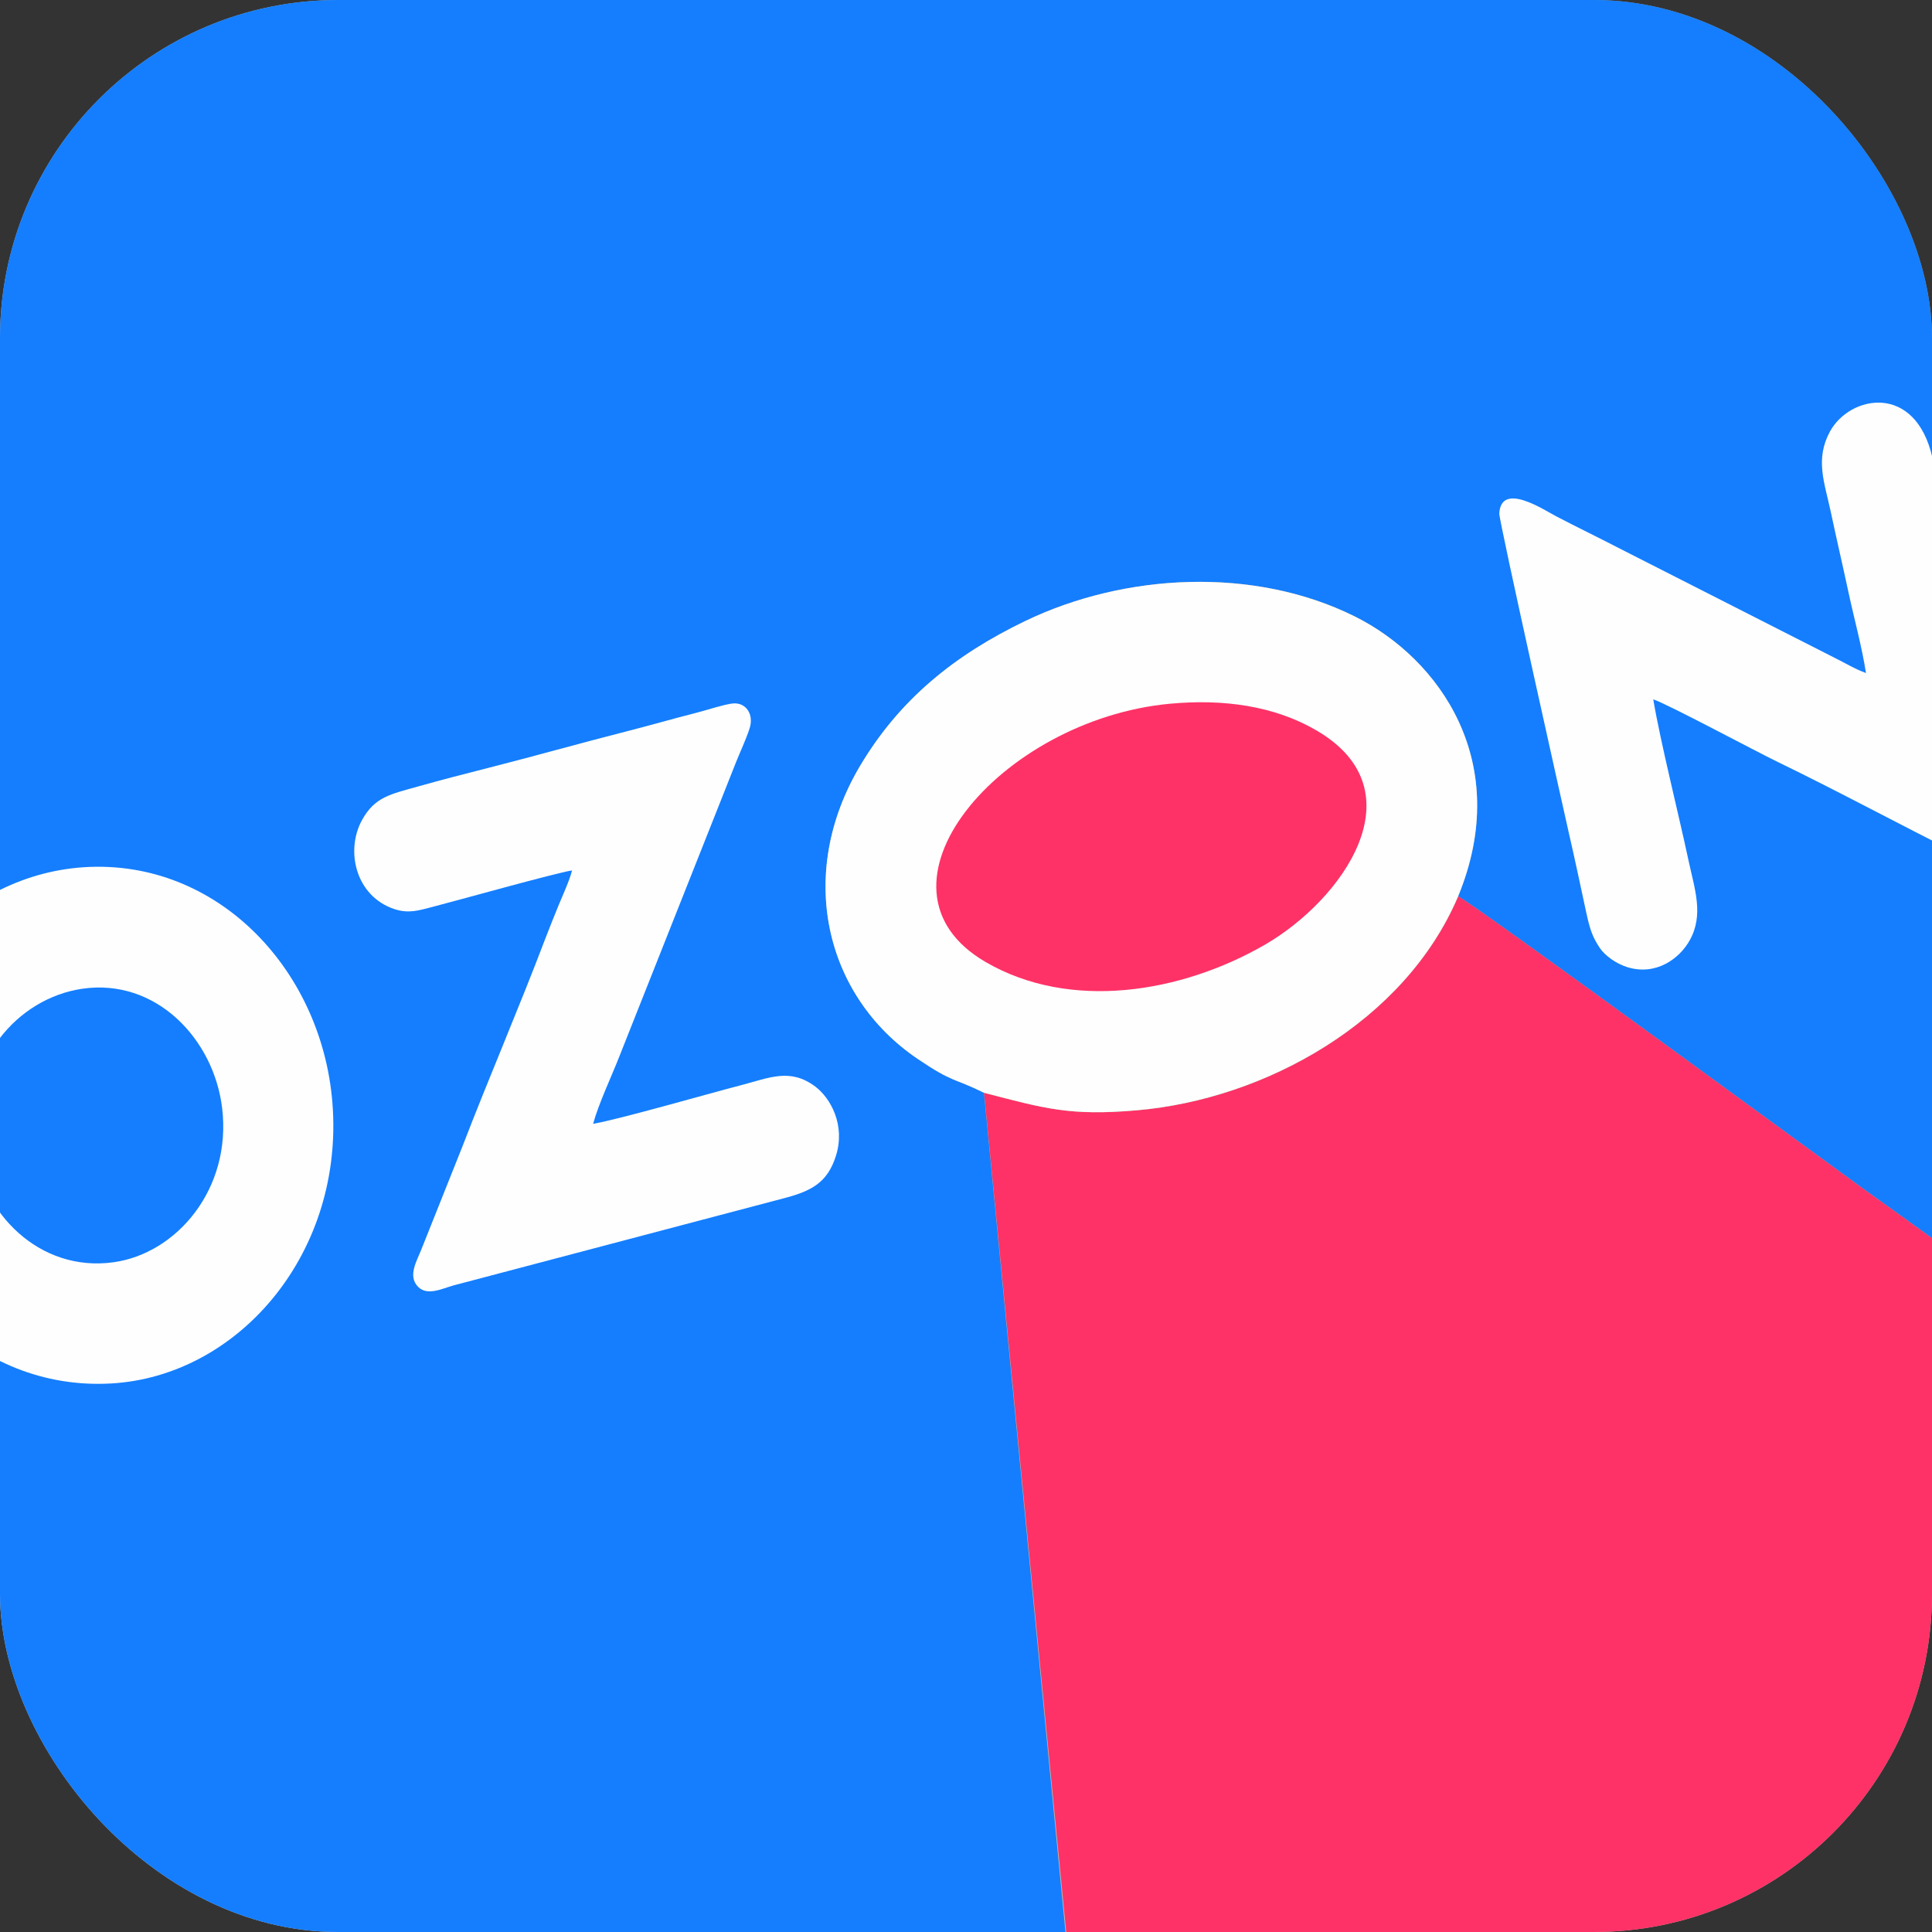 <svg width="40" height="40" viewBox="0 0 40 40" fill="none" xmlns="http://www.w3.org/2000/svg">
<rect x="0" y="0" width="40" height="40" fill="#333333" stroke="none"/>
<g clip-path="url(#clip0_1648_4)">
<rect width="40" height="40" rx="7" fill="url(#paint0_linear_1648_4)"/>
<g clip-path="url(#clip1_1648_4)">
<path fill-rule="evenodd" clip-rule="evenodd" d="M-8 45.557L22.577 45.333L20.372 22.623C19.731 22.307 19.741 22.423 18.997 21.919C17.073 20.615 16.478 18.091 17.808 15.855C18.626 14.479 19.763 13.562 21.227 12.856C23.284 11.866 25.96 11.723 28.047 12.76C29.803 13.633 31.332 15.785 30.188 18.559C30.375 18.605 38.188 24.335 38.592 24.622C41.03 26.357 43.487 28.21 45.933 29.963C46.269 30.204 46.647 30.514 46.999 30.724V-5H-8V45.557Z" fill="#147EFF"/>
<path fill-rule="evenodd" clip-rule="evenodd" d="M20.375 22.626L22.579 45.147L47.002 45.019V30.728C46.65 30.517 46.272 30.207 45.936 29.966C43.49 28.214 41.032 26.361 38.594 24.626C38.191 24.339 30.378 18.609 30.19 18.562C29.084 21.158 26.199 22.759 23.54 22.989C22.143 23.11 21.625 22.949 20.375 22.626Z" fill="#FE3267"/>
<path fill-rule="evenodd" clip-rule="evenodd" d="M20.372 22.624C21.622 22.947 22.14 23.108 23.537 22.987C26.196 22.757 29.081 21.156 30.187 18.561C31.332 15.787 29.803 13.635 28.046 12.762C25.959 11.724 23.284 11.868 21.227 12.858C19.762 13.563 18.626 14.481 17.808 15.856C16.478 18.093 17.072 20.617 18.996 21.921C19.74 22.425 19.73 22.308 20.372 22.624Z" fill="#FEFEFE"/>
<path fill-rule="evenodd" clip-rule="evenodd" d="M1.736 17.955C-0.87 18.124 -3.025 20.546 -2.865 23.609C-2.714 26.479 -0.492 28.805 2.304 28.643C4.903 28.493 7.061 26.02 6.892 22.976C6.734 20.134 4.525 17.774 1.736 17.955Z" fill="#FEFEFE"/>
<path fill-rule="evenodd" clip-rule="evenodd" d="M38.633 13.934C38.416 13.858 38.193 13.722 37.985 13.62L33.503 11.341C33.077 11.12 32.647 10.913 32.222 10.691C31.962 10.555 31.078 9.965 31.041 10.631C31.033 10.781 32.416 16.957 32.483 17.254C32.608 17.796 32.725 18.352 32.844 18.904C32.918 19.243 32.971 19.401 33.124 19.629C33.227 19.782 33.459 19.954 33.698 20.026C34.288 20.204 34.769 19.849 34.981 19.473C35.282 18.939 35.084 18.404 34.961 17.824C34.754 16.854 34.378 15.364 34.229 14.48C34.513 14.57 36.34 15.55 36.801 15.773C38.044 16.375 39.34 17.076 40.6 17.704C40.896 17.852 41.826 18.489 41.819 17.748C41.818 17.555 40.17 10.192 40.011 9.485C39.658 7.915 38.297 8.183 37.888 8.933C37.575 9.509 37.774 9.988 37.904 10.596C38.021 11.149 38.149 11.695 38.268 12.25C38.383 12.79 38.55 13.395 38.633 13.934Z" fill="#FEFEFE"/>
<path fill-rule="evenodd" clip-rule="evenodd" d="M11.843 18.021C11.802 18.204 11.647 18.545 11.568 18.736C11.472 18.972 11.372 19.218 11.283 19.452C10.752 20.852 10.122 22.312 9.573 23.739L8.718 25.883C8.626 26.113 8.439 26.421 8.656 26.642C8.849 26.838 9.158 26.677 9.39 26.613L16.209 24.814C16.796 24.663 17.132 24.489 17.308 23.927C17.508 23.288 17.192 22.731 16.879 22.496C16.358 22.106 15.93 22.315 15.345 22.467C14.62 22.655 12.868 23.162 12.28 23.268C12.389 22.861 12.66 22.288 12.818 21.885L15.24 15.777C15.33 15.553 15.444 15.311 15.518 15.086C15.617 14.787 15.441 14.535 15.166 14.565C14.992 14.583 14.62 14.706 14.434 14.753C13.945 14.877 13.46 15.018 12.972 15.142C12.014 15.386 11.064 15.656 10.102 15.9C9.626 16.021 9.141 16.146 8.666 16.28C8.083 16.444 7.759 16.498 7.495 16.979C7.145 17.616 7.365 18.559 8.169 18.823C8.463 18.919 8.673 18.849 8.952 18.777C9.494 18.637 11.49 18.077 11.843 18.021Z" fill="#FEFEFE"/>
<path fill-rule="evenodd" clip-rule="evenodd" d="M24.222 14.57C20.707 14.897 17.749 18.377 20.412 19.921C22.163 20.935 24.45 20.558 26.175 19.567C27.79 18.64 29.403 16.379 27.26 15.125C26.386 14.613 25.326 14.467 24.222 14.57Z" fill="#FE3267"/>
<path fill-rule="evenodd" clip-rule="evenodd" d="M1.696 20.472C0.361 20.671 -0.772 21.965 -0.568 23.669C-0.395 25.116 0.814 26.345 2.349 26.134C3.661 25.953 4.801 24.61 4.599 22.94C4.426 21.509 3.227 20.244 1.696 20.472Z" fill="#147EFF"/>
</g>
</g>
<defs>
<linearGradient id="paint0_linear_1648_4" x1="40" y1="0" x2="-7.5" y2="45.5" gradientUnits="userSpaceOnUse">
<stop stop-color="#969277"/>
<stop offset="1" stop-color="#DBD4CB"/>
</linearGradient>
<clipPath id="clip0_1648_4">
<rect width="40" height="40" rx="7" fill="white"/>
</clipPath>
<clipPath id="clip1_1648_4">
<rect width="42" height="46" fill="white" transform="translate(-2 -6)"/>
</clipPath>
</defs>
</svg>
